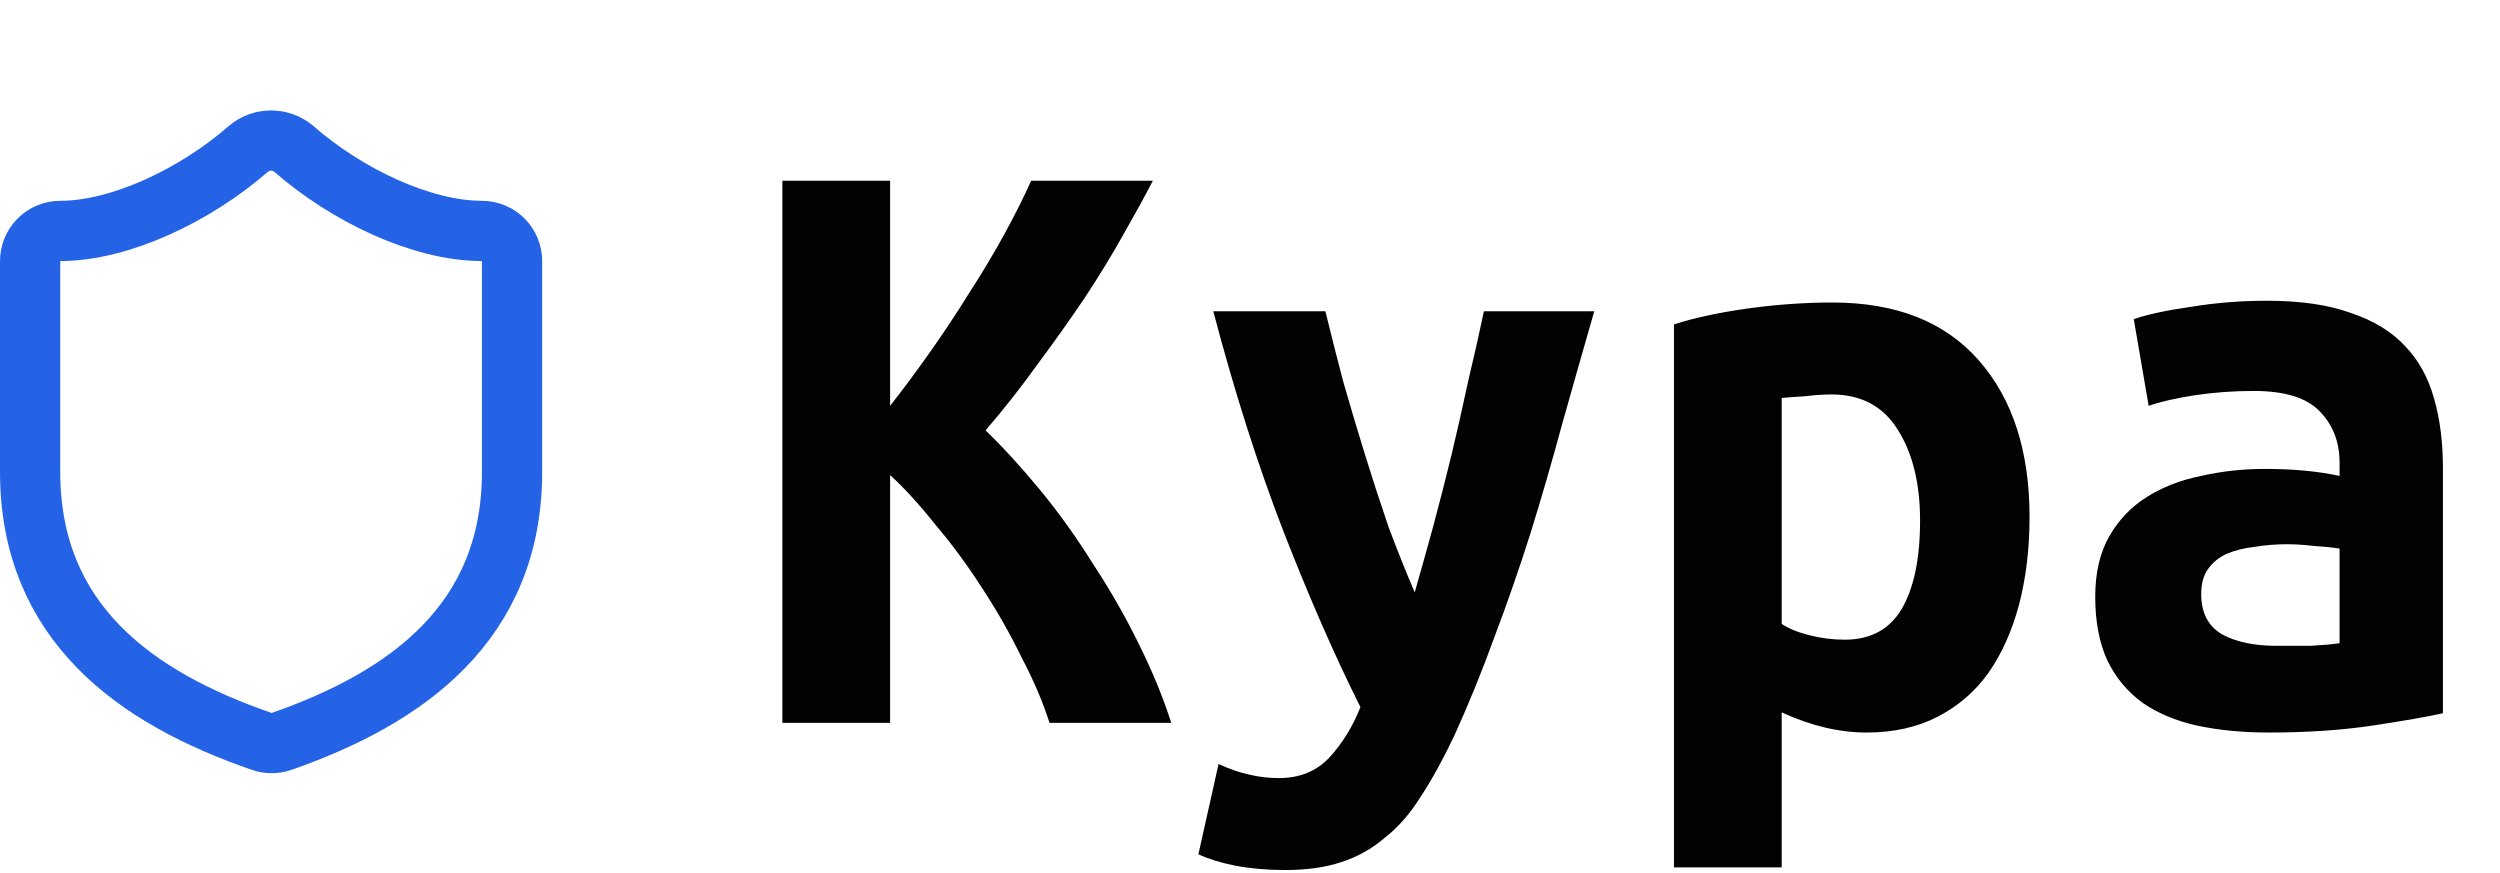 <svg width="249" height="87" viewBox="0 0 249 87" fill="none" xmlns="http://www.w3.org/2000/svg">
<path d="M104.531 72C103.891 69.965 102.961 67.784 101.74 65.458C100.576 63.073 99.268 60.776 97.814 58.566C96.36 56.298 94.819 54.205 93.191 52.286C91.621 50.309 90.109 48.651 88.655 47.314V72H77.925V18.004H88.655V40.422C89.934 38.794 91.272 36.991 92.668 35.014C94.063 33.037 95.372 31.059 96.593 29.082C97.872 27.105 99.035 25.157 100.082 23.238C101.129 21.319 102.001 19.574 102.699 18.004H114.824C114.01 19.574 113.021 21.377 111.858 23.412C110.753 25.39 109.474 27.483 108.02 29.693C106.566 31.845 104.996 34.054 103.31 36.322C101.681 38.59 99.966 40.771 98.163 42.865C99.966 44.609 101.798 46.616 103.659 48.884C105.52 51.152 107.264 53.594 108.892 56.211C110.579 58.77 112.091 61.416 113.428 64.149C114.766 66.824 115.842 69.441 116.656 72H104.531ZM158.789 31.001C157.684 34.84 156.608 38.62 155.561 42.341C154.572 46.005 153.526 49.611 152.421 53.158C151.316 56.647 150.124 60.078 148.844 63.451C147.623 66.824 146.286 70.11 144.832 73.308C143.727 75.635 142.622 77.641 141.517 79.327C140.47 81.014 139.278 82.38 137.94 83.427C136.661 84.532 135.207 85.346 133.579 85.87C132.009 86.393 130.148 86.655 127.996 86.655C126.193 86.655 124.536 86.509 123.024 86.219C121.57 85.928 120.349 85.55 119.36 85.085L121.367 76.1C122.53 76.623 123.547 76.972 124.42 77.147C125.35 77.379 126.339 77.496 127.385 77.496C129.479 77.496 131.165 76.798 132.445 75.402C133.724 74.006 134.742 72.349 135.498 70.43C132.939 65.312 130.38 59.468 127.822 52.896C125.263 46.267 122.937 38.968 120.843 31.001H132.009C132.532 33.153 133.114 35.45 133.753 37.893C134.451 40.335 135.178 42.778 135.934 45.22C136.69 47.663 137.475 50.076 138.289 52.46C139.162 54.786 140.034 56.967 140.906 59.003C141.488 56.967 142.098 54.786 142.738 52.46C143.378 50.076 143.988 47.692 144.57 45.307C145.152 42.865 145.704 40.422 146.227 37.98C146.809 35.537 147.332 33.211 147.798 31.001H158.789ZM191.239 51.85C191.239 48.186 190.512 45.191 189.058 42.865C187.604 40.48 185.394 39.288 182.428 39.288C181.614 39.288 180.742 39.346 179.811 39.463C178.881 39.521 178.096 39.579 177.456 39.637V62.143C178.154 62.608 179.084 62.986 180.248 63.277C181.411 63.568 182.574 63.713 183.737 63.713C186.296 63.713 188.186 62.695 189.407 60.66C190.628 58.566 191.239 55.63 191.239 51.85ZM202.143 51.501C202.143 54.641 201.794 57.549 201.096 60.224C200.398 62.841 199.38 65.109 198.043 67.028C196.705 68.889 195.019 70.343 192.983 71.389C190.948 72.436 188.593 72.96 185.918 72.96C183.184 72.96 180.364 72.291 177.456 70.953V86.393H166.727V32.31C168.704 31.67 171.117 31.147 173.967 30.74C176.875 30.333 179.724 30.129 182.516 30.129C188.854 30.129 193.71 32.048 197.083 35.886C200.456 39.724 202.143 44.929 202.143 51.501ZM226.742 64.324C227.905 64.324 229.039 64.324 230.144 64.324C231.249 64.266 232.208 64.178 233.022 64.062V54.641C232.325 54.525 231.481 54.438 230.493 54.379C229.504 54.263 228.603 54.205 227.788 54.205C226.684 54.205 225.608 54.292 224.561 54.467C223.514 54.583 222.584 54.816 221.77 55.164C221.014 55.513 220.403 56.008 219.938 56.647C219.472 57.287 219.24 58.13 219.24 59.177C219.24 61.038 219.938 62.376 221.333 63.19C222.729 63.946 224.532 64.324 226.742 64.324ZM225.782 29.955C229.155 29.955 231.947 30.362 234.156 31.176C236.424 31.932 238.227 33.037 239.565 34.491C240.902 35.886 241.862 37.631 242.443 39.724C243.025 41.76 243.316 44.057 243.316 46.616V71.04C241.745 71.389 239.419 71.796 236.337 72.262C233.255 72.727 229.795 72.96 225.957 72.96C223.34 72.96 220.955 72.727 218.804 72.262C216.71 71.796 214.907 71.04 213.395 69.994C211.883 68.889 210.72 67.493 209.906 65.807C209.092 64.062 208.685 61.939 208.685 59.439C208.685 57.054 209.15 55.048 210.081 53.42C211.011 51.791 212.261 50.483 213.832 49.494C215.402 48.506 217.204 47.808 219.24 47.401C221.275 46.936 223.398 46.703 225.608 46.703C228.399 46.703 230.871 46.936 233.022 47.401V46.092C233.022 44.057 232.383 42.37 231.103 41.033C229.824 39.637 227.614 38.939 224.474 38.939C222.438 38.939 220.461 39.085 218.542 39.376C216.681 39.666 215.169 40.015 214.006 40.422L212.523 31.786C213.861 31.321 215.751 30.914 218.193 30.565C220.636 30.158 223.165 29.955 225.782 29.955Z" fill="#020202"/>
<path d="M51 47.001C51 62.001 40.5 69.501 28.02 73.851C27.366 74.073 26.657 74.062 26.01 73.821C13.5 69.501 3 62.001 3 47.001V26.001C3 25.206 3.316 24.443 3.879 23.88C4.441 23.317 5.204 23.001 6 23.001C12 23.001 19.5 19.401 24.72 14.841C25.356 14.298 26.164 14 27 14C27.836 14 28.644 14.298 29.28 14.841C34.53 19.431 42 23.001 48 23.001C48.796 23.001 49.559 23.317 50.121 23.88C50.684 24.443 51 25.206 51 26.001V47.001Z" stroke="#2563E6" stroke-width="6" stroke-linecap="round" stroke-linejoin="round"/>
</svg>
